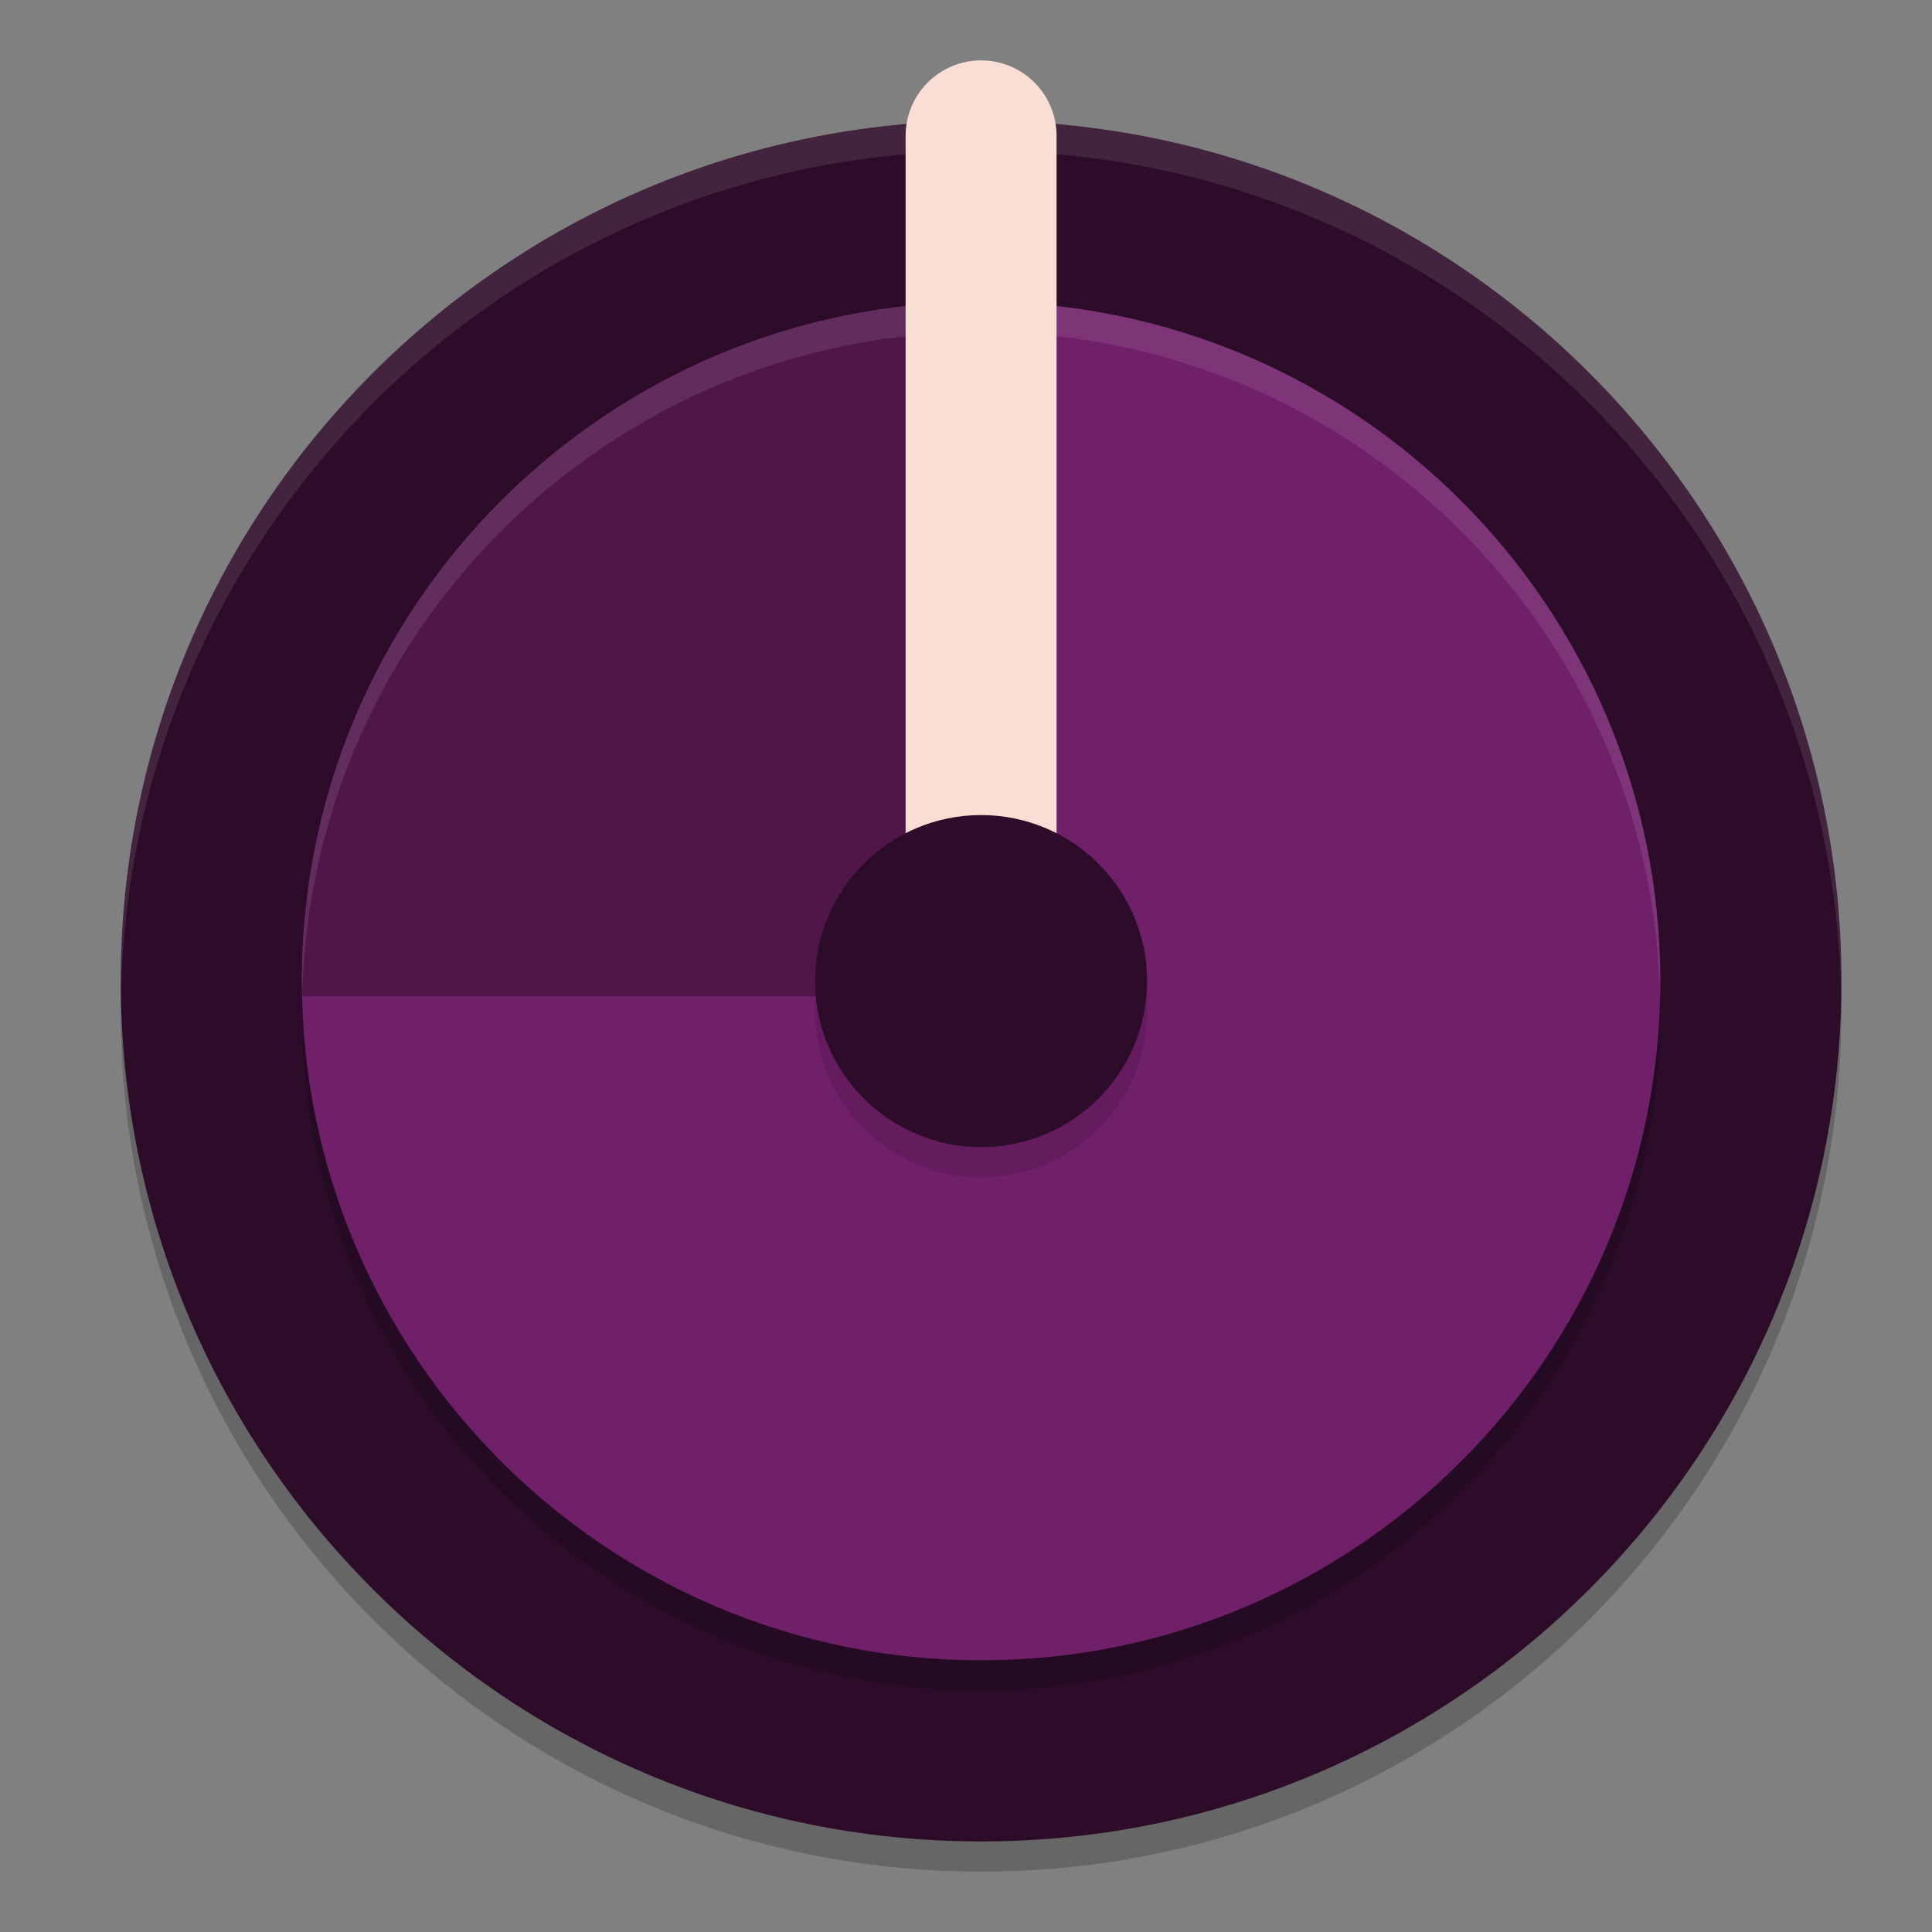 <svg xmlns="http://www.w3.org/2000/svg" width="64" height="64" version="1.1">
 <rect width="100%" height="100%" fill="#808080" stroke="none"/>
 <path style="opacity:0.2" d="M 32.5,5 C 16.775,5 4,17.775 4,33.5 4,49.225 16.775,62 32.5,62 48.225,62 61,49.225 61,33.5 61,17.775 48.225,5 32.5,5 Z"/>
 <path style="fill:#2d0c2a" d="M 32.5,4 C 16.775,4 4,16.775 4,32.5 4,48.225 16.775,61 32.5,61 48.225,61 61,48.225 61,32.5 61,16.775 48.225,4 32.5,4 Z"/>
 <path style="fill:#ffffff;opacity:0.1" d="M 32.5 4 C 16.775 4 4 16.775 4 32.5 C 4 32.668 4.009 32.833 4.012 33 C 4.28 17.506 16.942 5 32.5 5 C 48.058 5 60.72 17.506 60.988 33 C 60.991 32.833 61 32.668 61 32.5 C 61 16.775 48.225 4 32.5 4 z"/>
 <path style="opacity:0.2" d="M 32.5,11 C 20.085,11 10,21.085 10,33.5 10,45.915 20.085,56 32.5,56 44.915,56 55,45.915 55,33.5 55,21.085 44.915,11 32.5,11 Z"/>
 <path style="fill:#701f69" d="M 32.5,10 C 20.085,10 10,20.085 10,32.5 10,44.915 20.085,55 32.5,55 44.915,55 55,44.915 55,32.5 55,20.085 44.915,10 32.5,10 Z"/>
 <path style="fill:#50164a" d="M 32 10.012 C 19.817 10.279 10 20.253 10 32.5 C 10 32.668 10.008 32.833 10.012 33 L 32 33 L 32 10.012 z"/>
 <path style="fill:#ffffff;opacity:0.1" d="M 32.5 10 C 20.085 10 10 20.085 10 32.5 C 10 32.668 10.008 32.833 10.012 33 C 10.279 20.817 20.253 11 32.5 11 C 44.747 11 54.721 20.817 54.988 33 C 54.992 32.833 55 32.668 55 32.5 C 55 20.085 44.915 10 32.5 10 z"/>
 <path style="fill:none;stroke:#f9ded5;stroke-width:5;stroke-linecap:round;stroke-linejoin:round" d="m 32.5,4.5 v 28"/>
 <path style="opacity:0.1" d="M 32.5,28 C 29.465,28 27,30.465 27,33.5 27,36.535 29.465,39 32.5,39 35.535,39 38,36.535 38,33.5 38,30.465 35.535,28 32.5,28 Z"/>
 <path style="fill:#2d0c2a" d="M 32.5,27 C 29.465,27 27,29.465 27,32.5 27,35.535 29.465,38 32.5,38 35.535,38 38,35.535 38,32.5 38,29.465 35.535,27 32.5,27 Z"/>
</svg>
